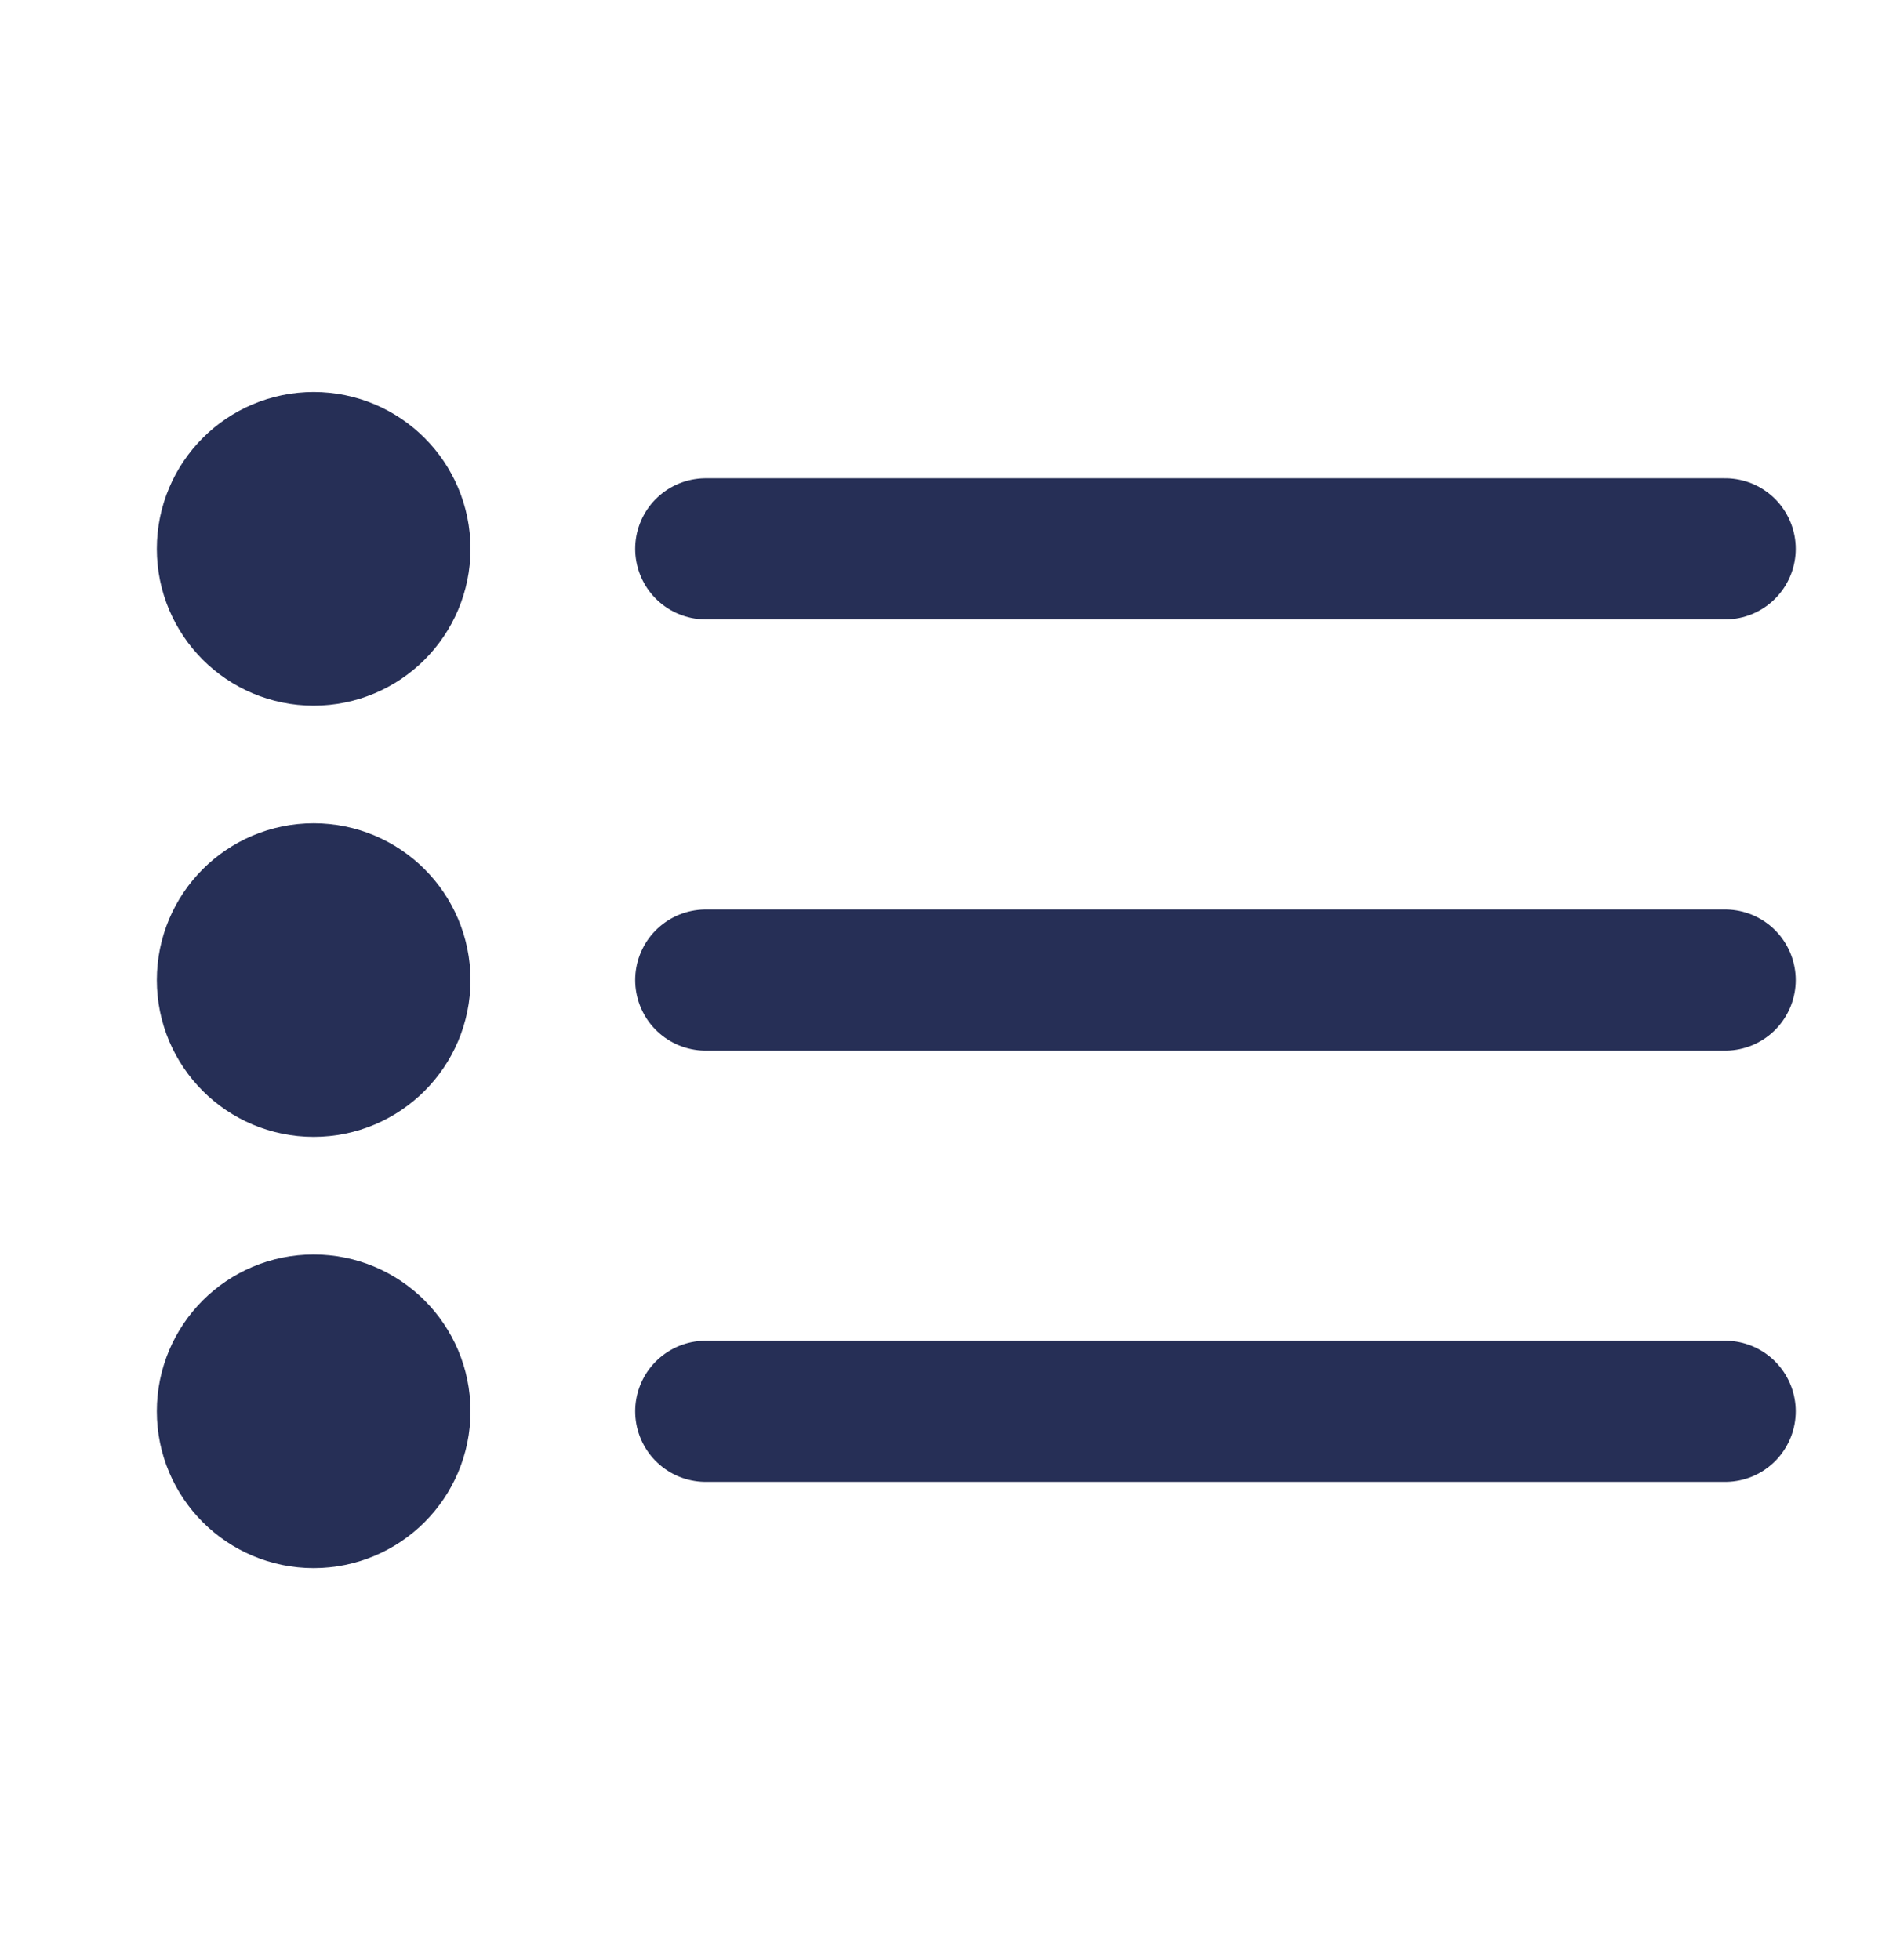 <svg width="24" height="25" viewBox="0 0 24 25" fill="none" xmlns="http://www.w3.org/2000/svg">
<path d="M22 7L9 7" stroke="#262F56" stroke-width="1.8" stroke-linecap="round" stroke-linejoin="round"/>
<path d="M22 12.5L9 12.5" stroke="#262F56" stroke-width="1.8" stroke-linecap="round" stroke-linejoin="round"/>
<path d="M22 18L9 18" stroke="#262F56" stroke-width="1.8" stroke-linecap="round" stroke-linejoin="round"/>
<circle cx="4" cy="7" r="1" stroke="#262F56" stroke-width="2"/>
<circle cx="4" cy="12.5" r="1" stroke="#262F56" stroke-width="2"/>
<circle cx="4" cy="18" r="1" stroke="#262F56" stroke-width="2"/>
</svg>
